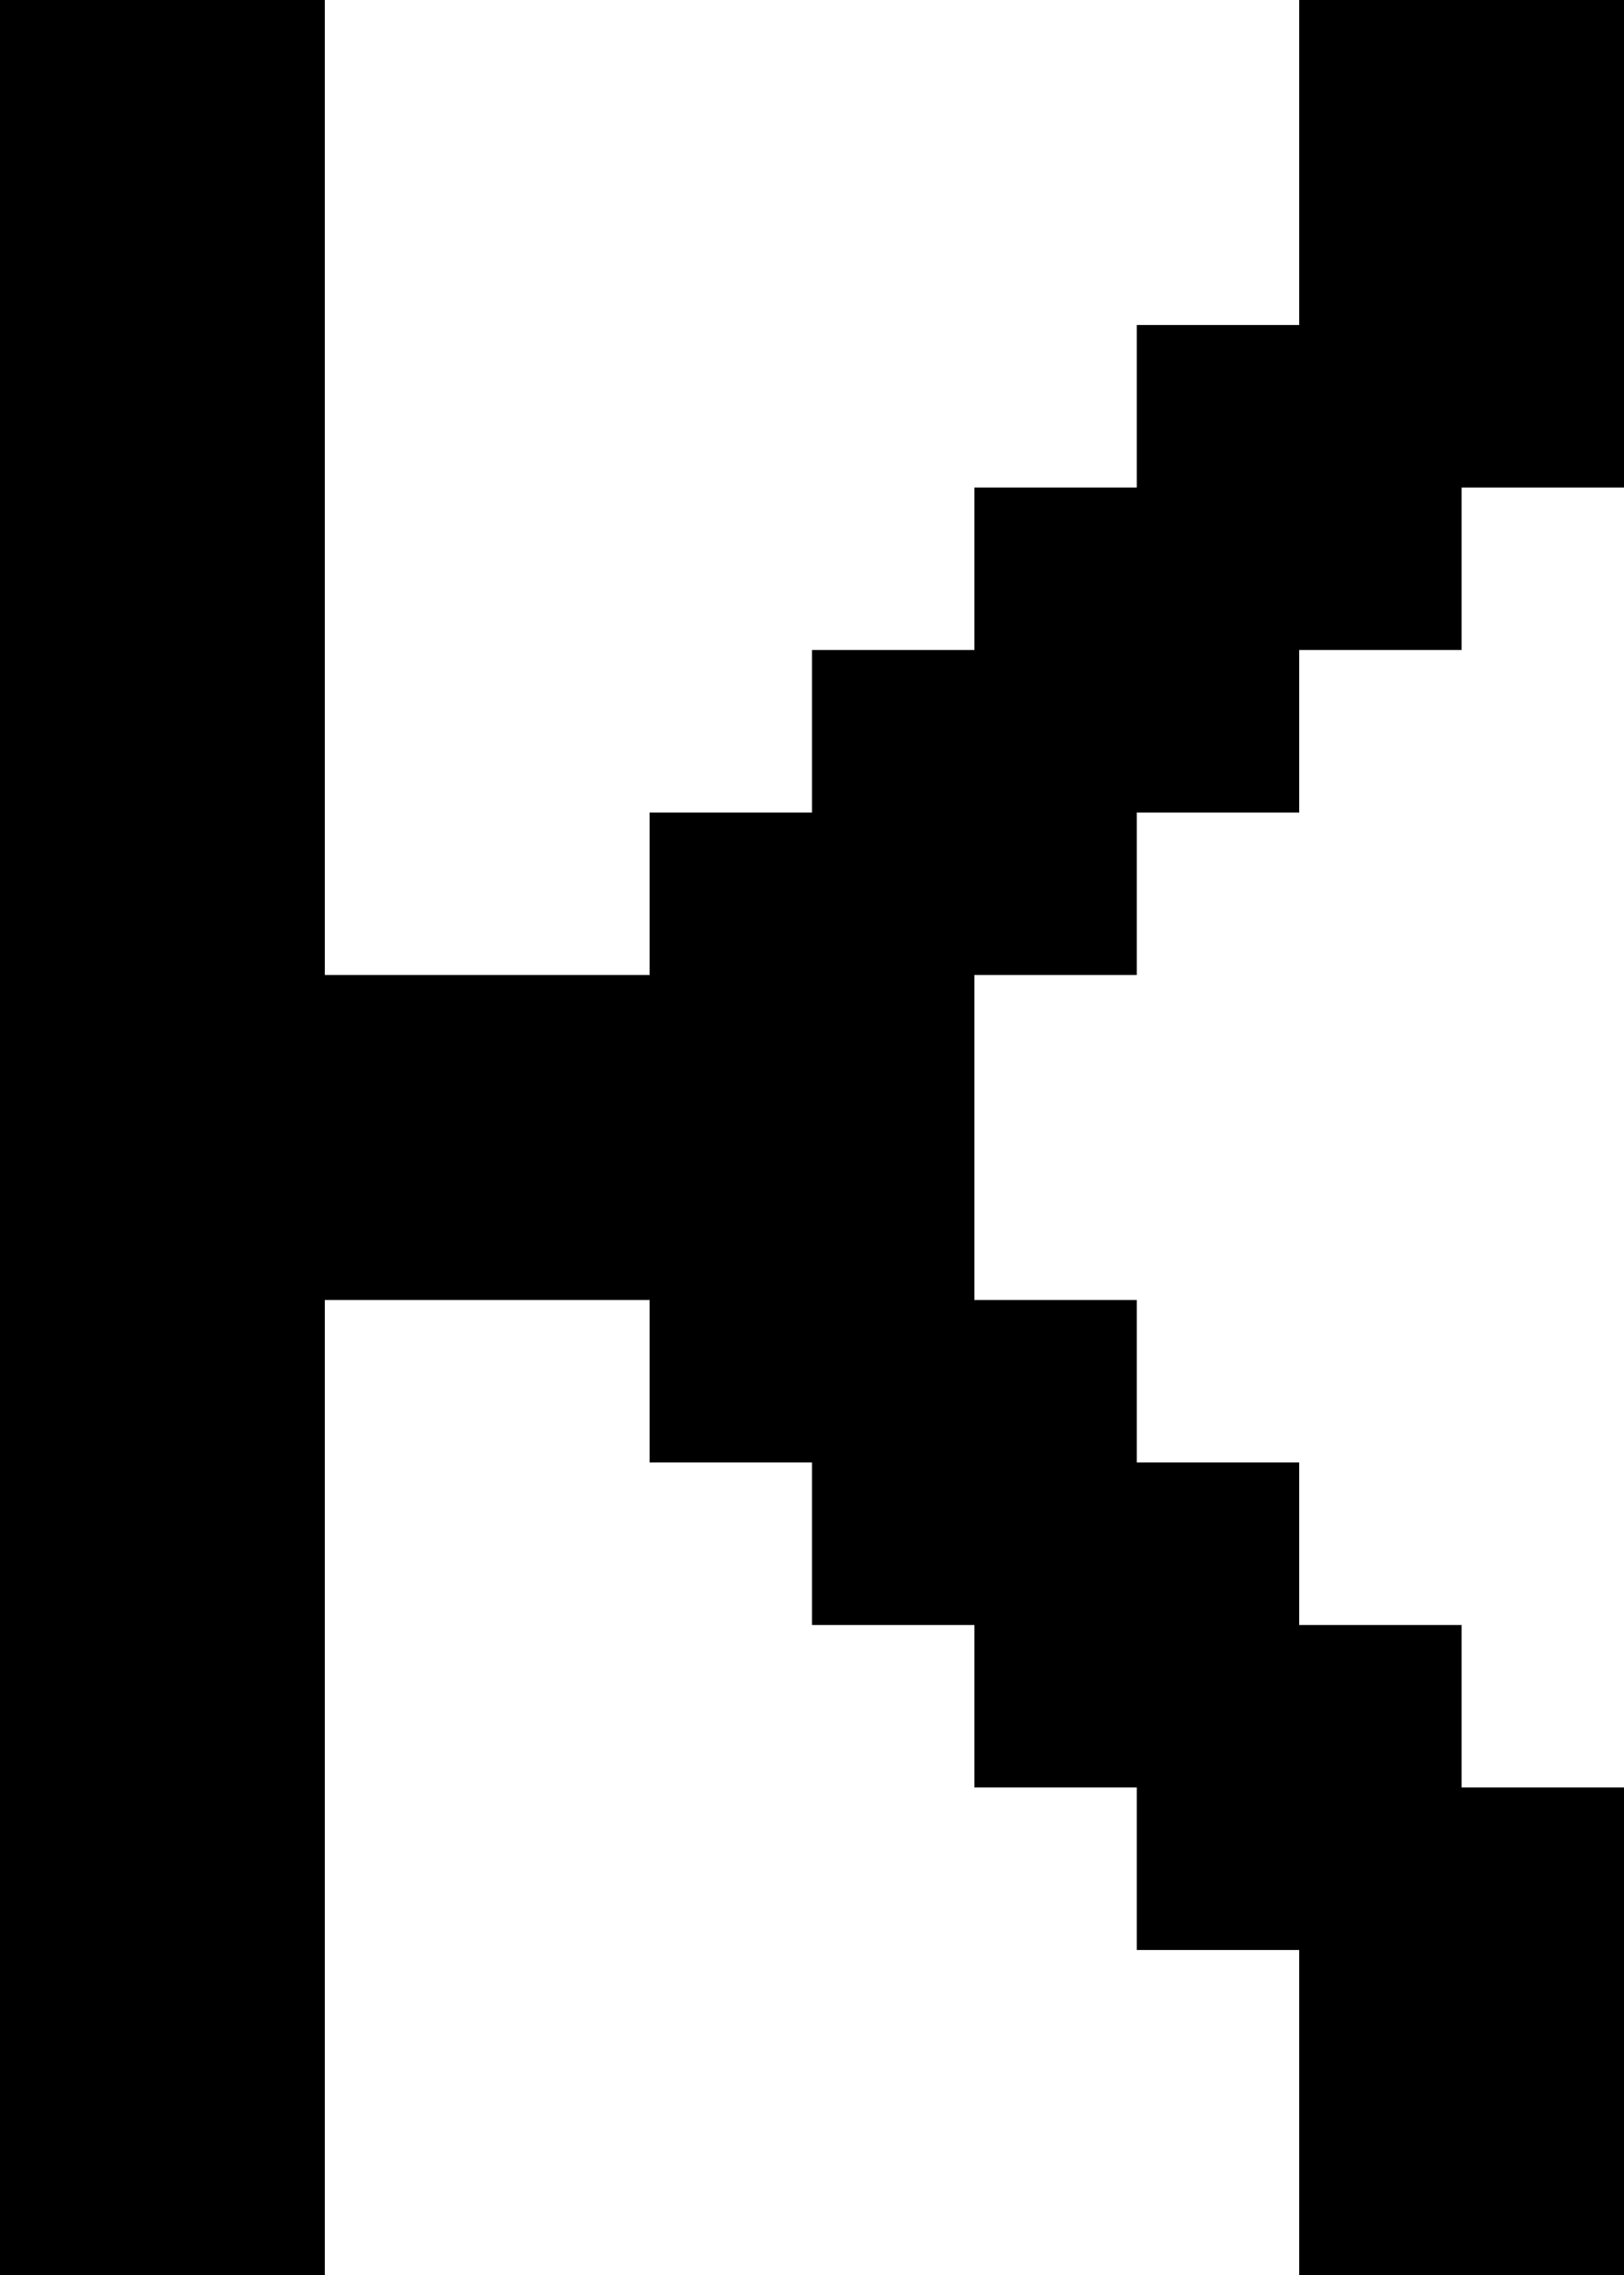 <?xml version="1.0" encoding="UTF-8" standalone="no"?>
<svg
   width="640"
   height="896"
   viewBox="0 0 640 896"
   version="1.1"
   id="svg140"
   xmlns="http://www.w3.org/2000/svg"
   xmlns:svg="http://www.w3.org/2000/svg">
  <defs
     id="defs2" />
  <path
     id="rect4"
     d="M 0 0 L 0 64 L 0 128 L 0 192 L 0 256 L 0 320 L 0 384 L 0 448 L 0 512 L 0 576 L 0 640 L 0 704 L 0 768 L 0 832 L 0 896 L 64 896 L 128 896 L 128 832 L 128 768 L 128 704 L 128 640 L 128 576 L 128 512 L 192 512 L 256 512 L 256 576 L 320 576 L 320 640 L 384 640 L 384 704 L 448 704 L 448 768 L 512 768 L 512 832 L 512 896 L 576 896 L 640 896 L 640 832 L 640 768 L 640 704 L 576 704 L 576 640 L 512 640 L 512 576 L 448 576 L 448 512 L 384 512 L 384 448 L 384 384 L 448 384 L 448 320 L 512 320 L 512 256 L 576 256 L 576 192 L 640 192 L 640 128 L 640 64 L 640 0 L 576 0 L 512 0 L 512 64 L 512 128 L 448 128 L 448 192 L 384 192 L 384 256 L 320 256 L 320 320 L 256 320 L 256 384 L 192 384 L 128 384 L 128 320 L 128 256 L 128 192 L 128 128 L 128 64 L 128 0 L 64 0 L 0 0 z " />
</svg>
